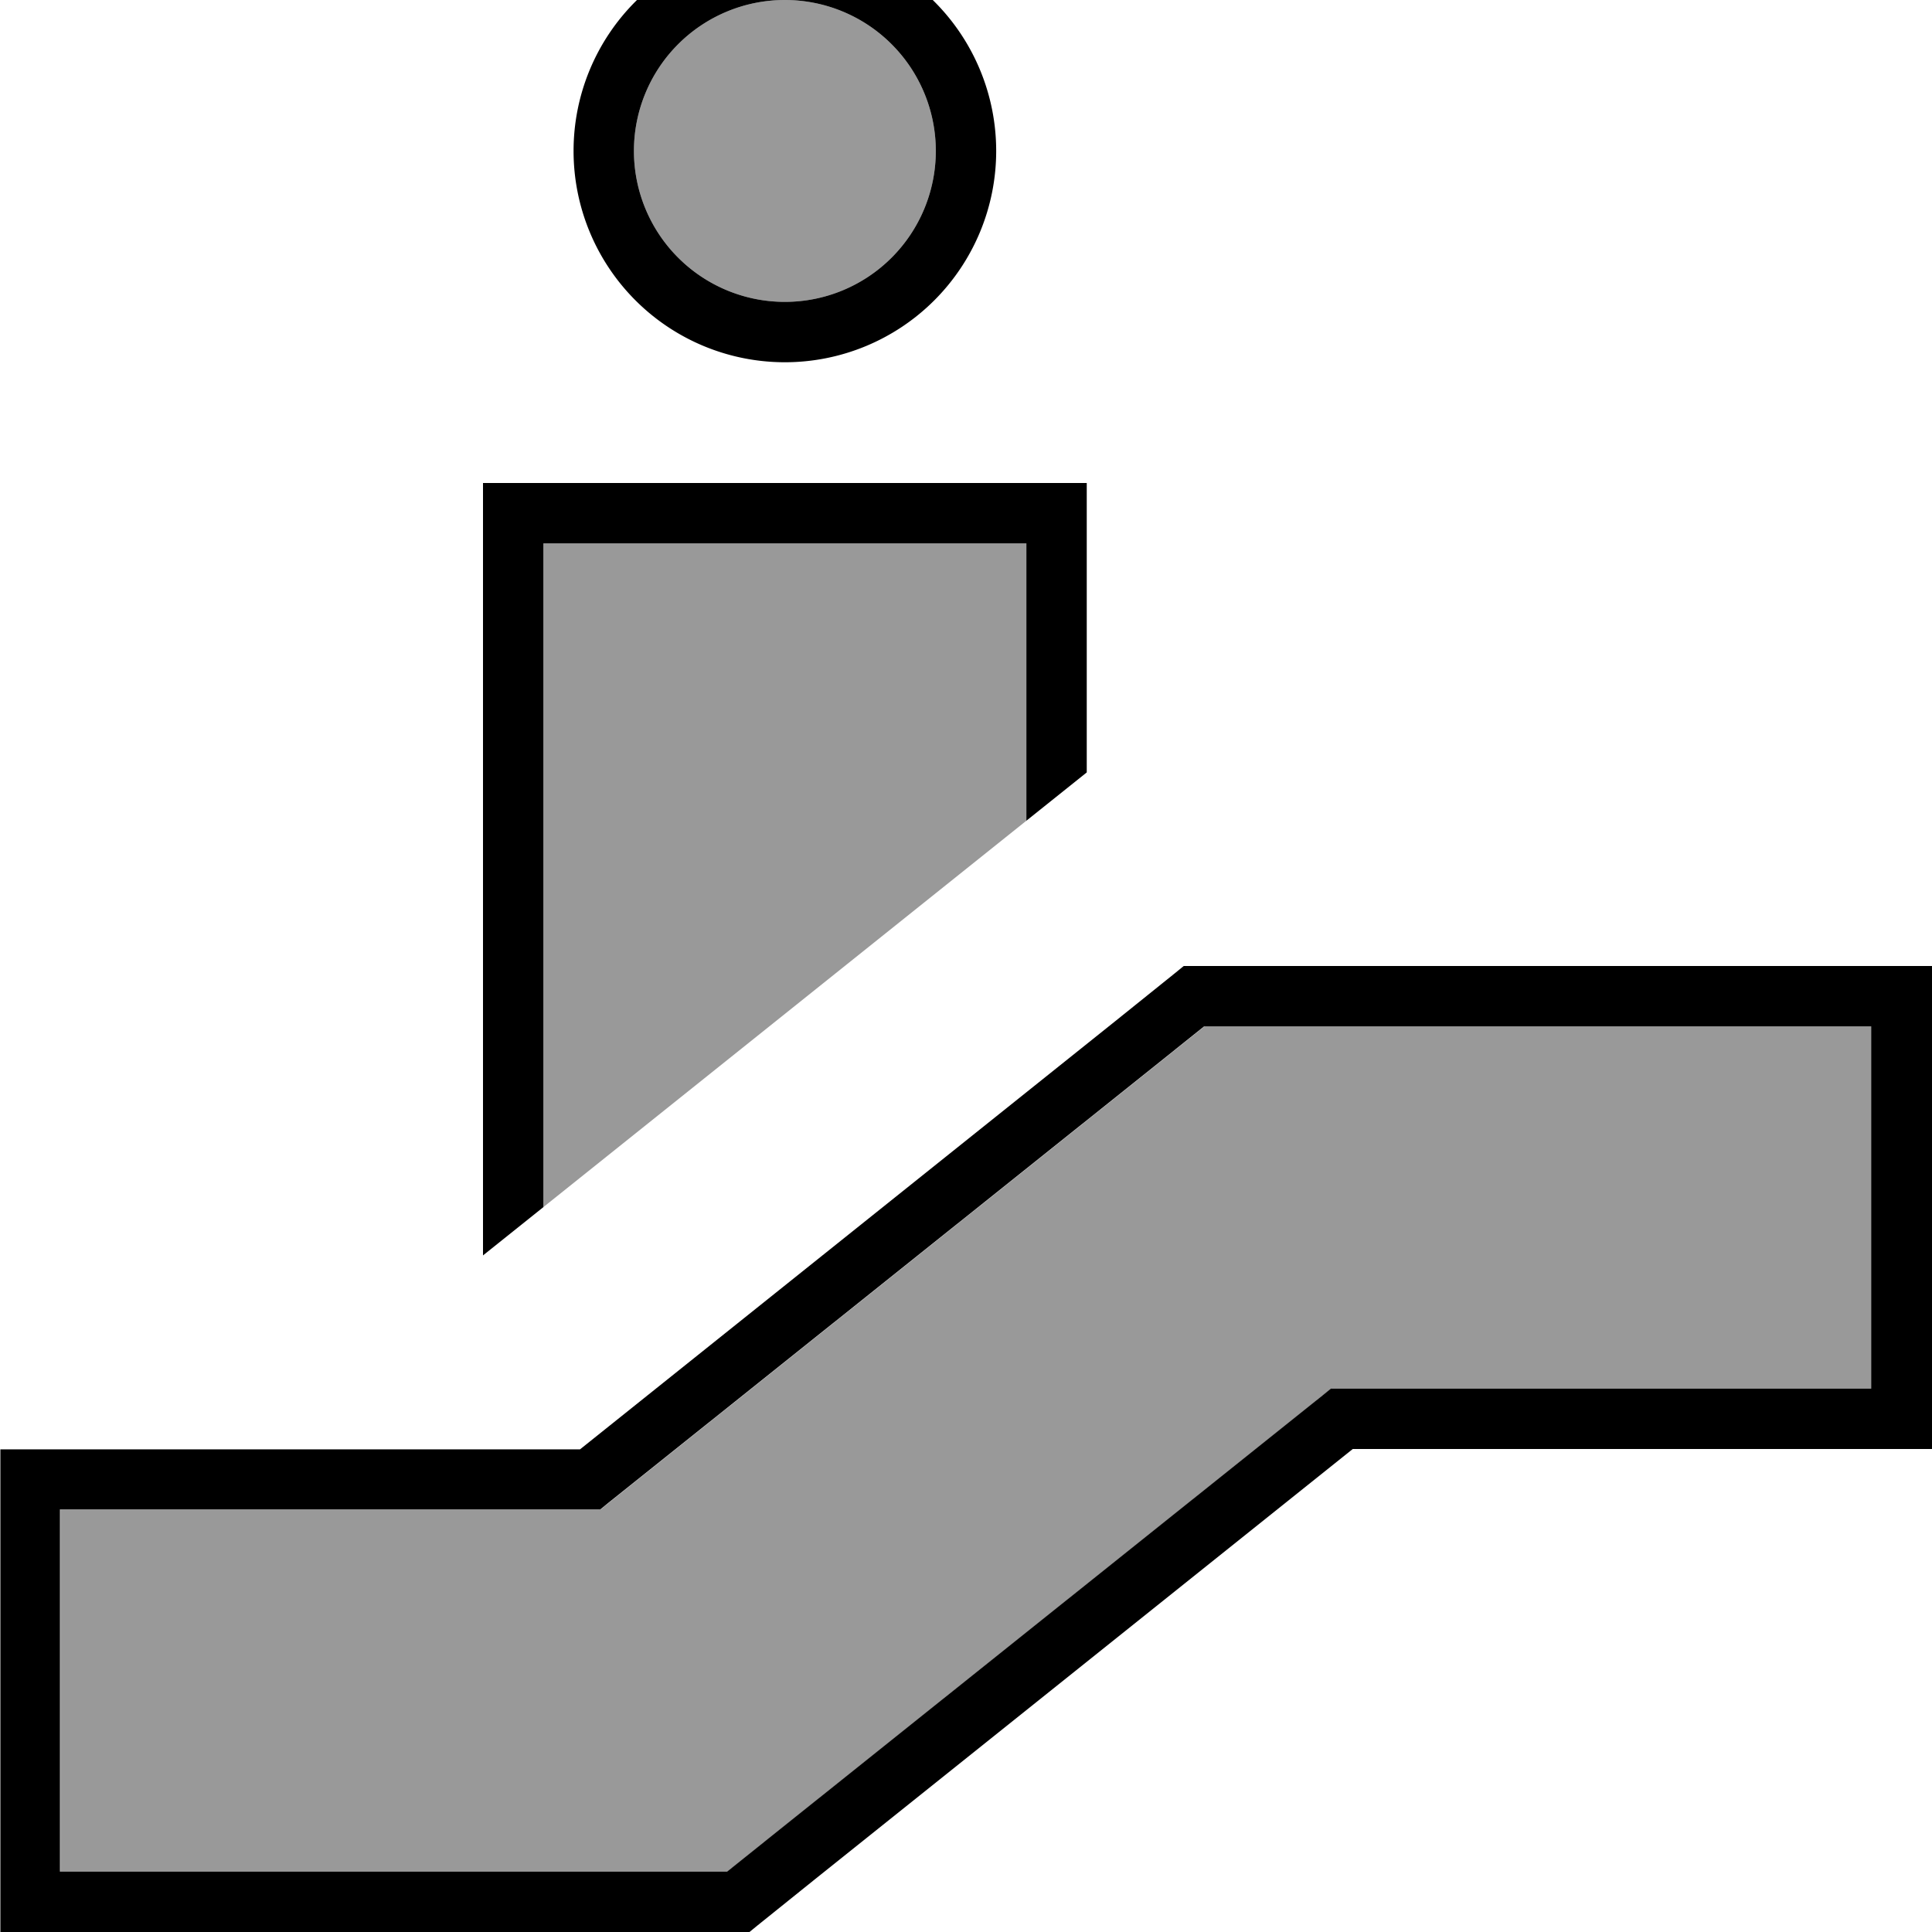 <svg xmlns="http://www.w3.org/2000/svg" viewBox="0 0 512 512"><!--! Font Awesome Pro 7.1.0 by @fontawesome - https://fontawesome.com License - https://fontawesome.com/license (Commercial License) Copyright 2025 Fonticons, Inc. --><path opacity=".4" fill="currentColor" d="M16 400l0 96 176.8 0 13.1-10.5 144.7-115.7 2.2-1.8 143.2 0 0-96-176.8 0-13.1 10.5-144.7 115.7-2.2 1.8-143.2 0zM144 144l0 175.9c39-31.2 78-62.4 117-93.6l11-8.8 0-73.5-128 0zM168 40a40 40 0 1 0 80 0 40 40 0 1 0 -80 0z"/><path fill="currentColor" d="M208 80a40 40 0 1 0 0-80 40 40 0 1 0 0 80zm0-96a56 56 0 1 1 0 112 56 56 0 1 1 0-112zM313.5 256l198.5 0 0 128-153.5 0-142.5 114-15.3 12.3-2.2 1.8-198.4 0 0-128 153.6 0 142.5-114 15.3-12.3 2.2-1.8zm5.6 16l-13.1 10.5-144.7 115.7-2.2 1.8-143.2 0 0 96 176.8 0 13.1-10.5 144.7-115.7 2.2-1.8 143.2 0 0-96-176.8 0zM272 144l-128 0 0 175.9-16 12.8 0-204.7 160 0 0 76.7-16 12.8 0-73.5z"/></svg>